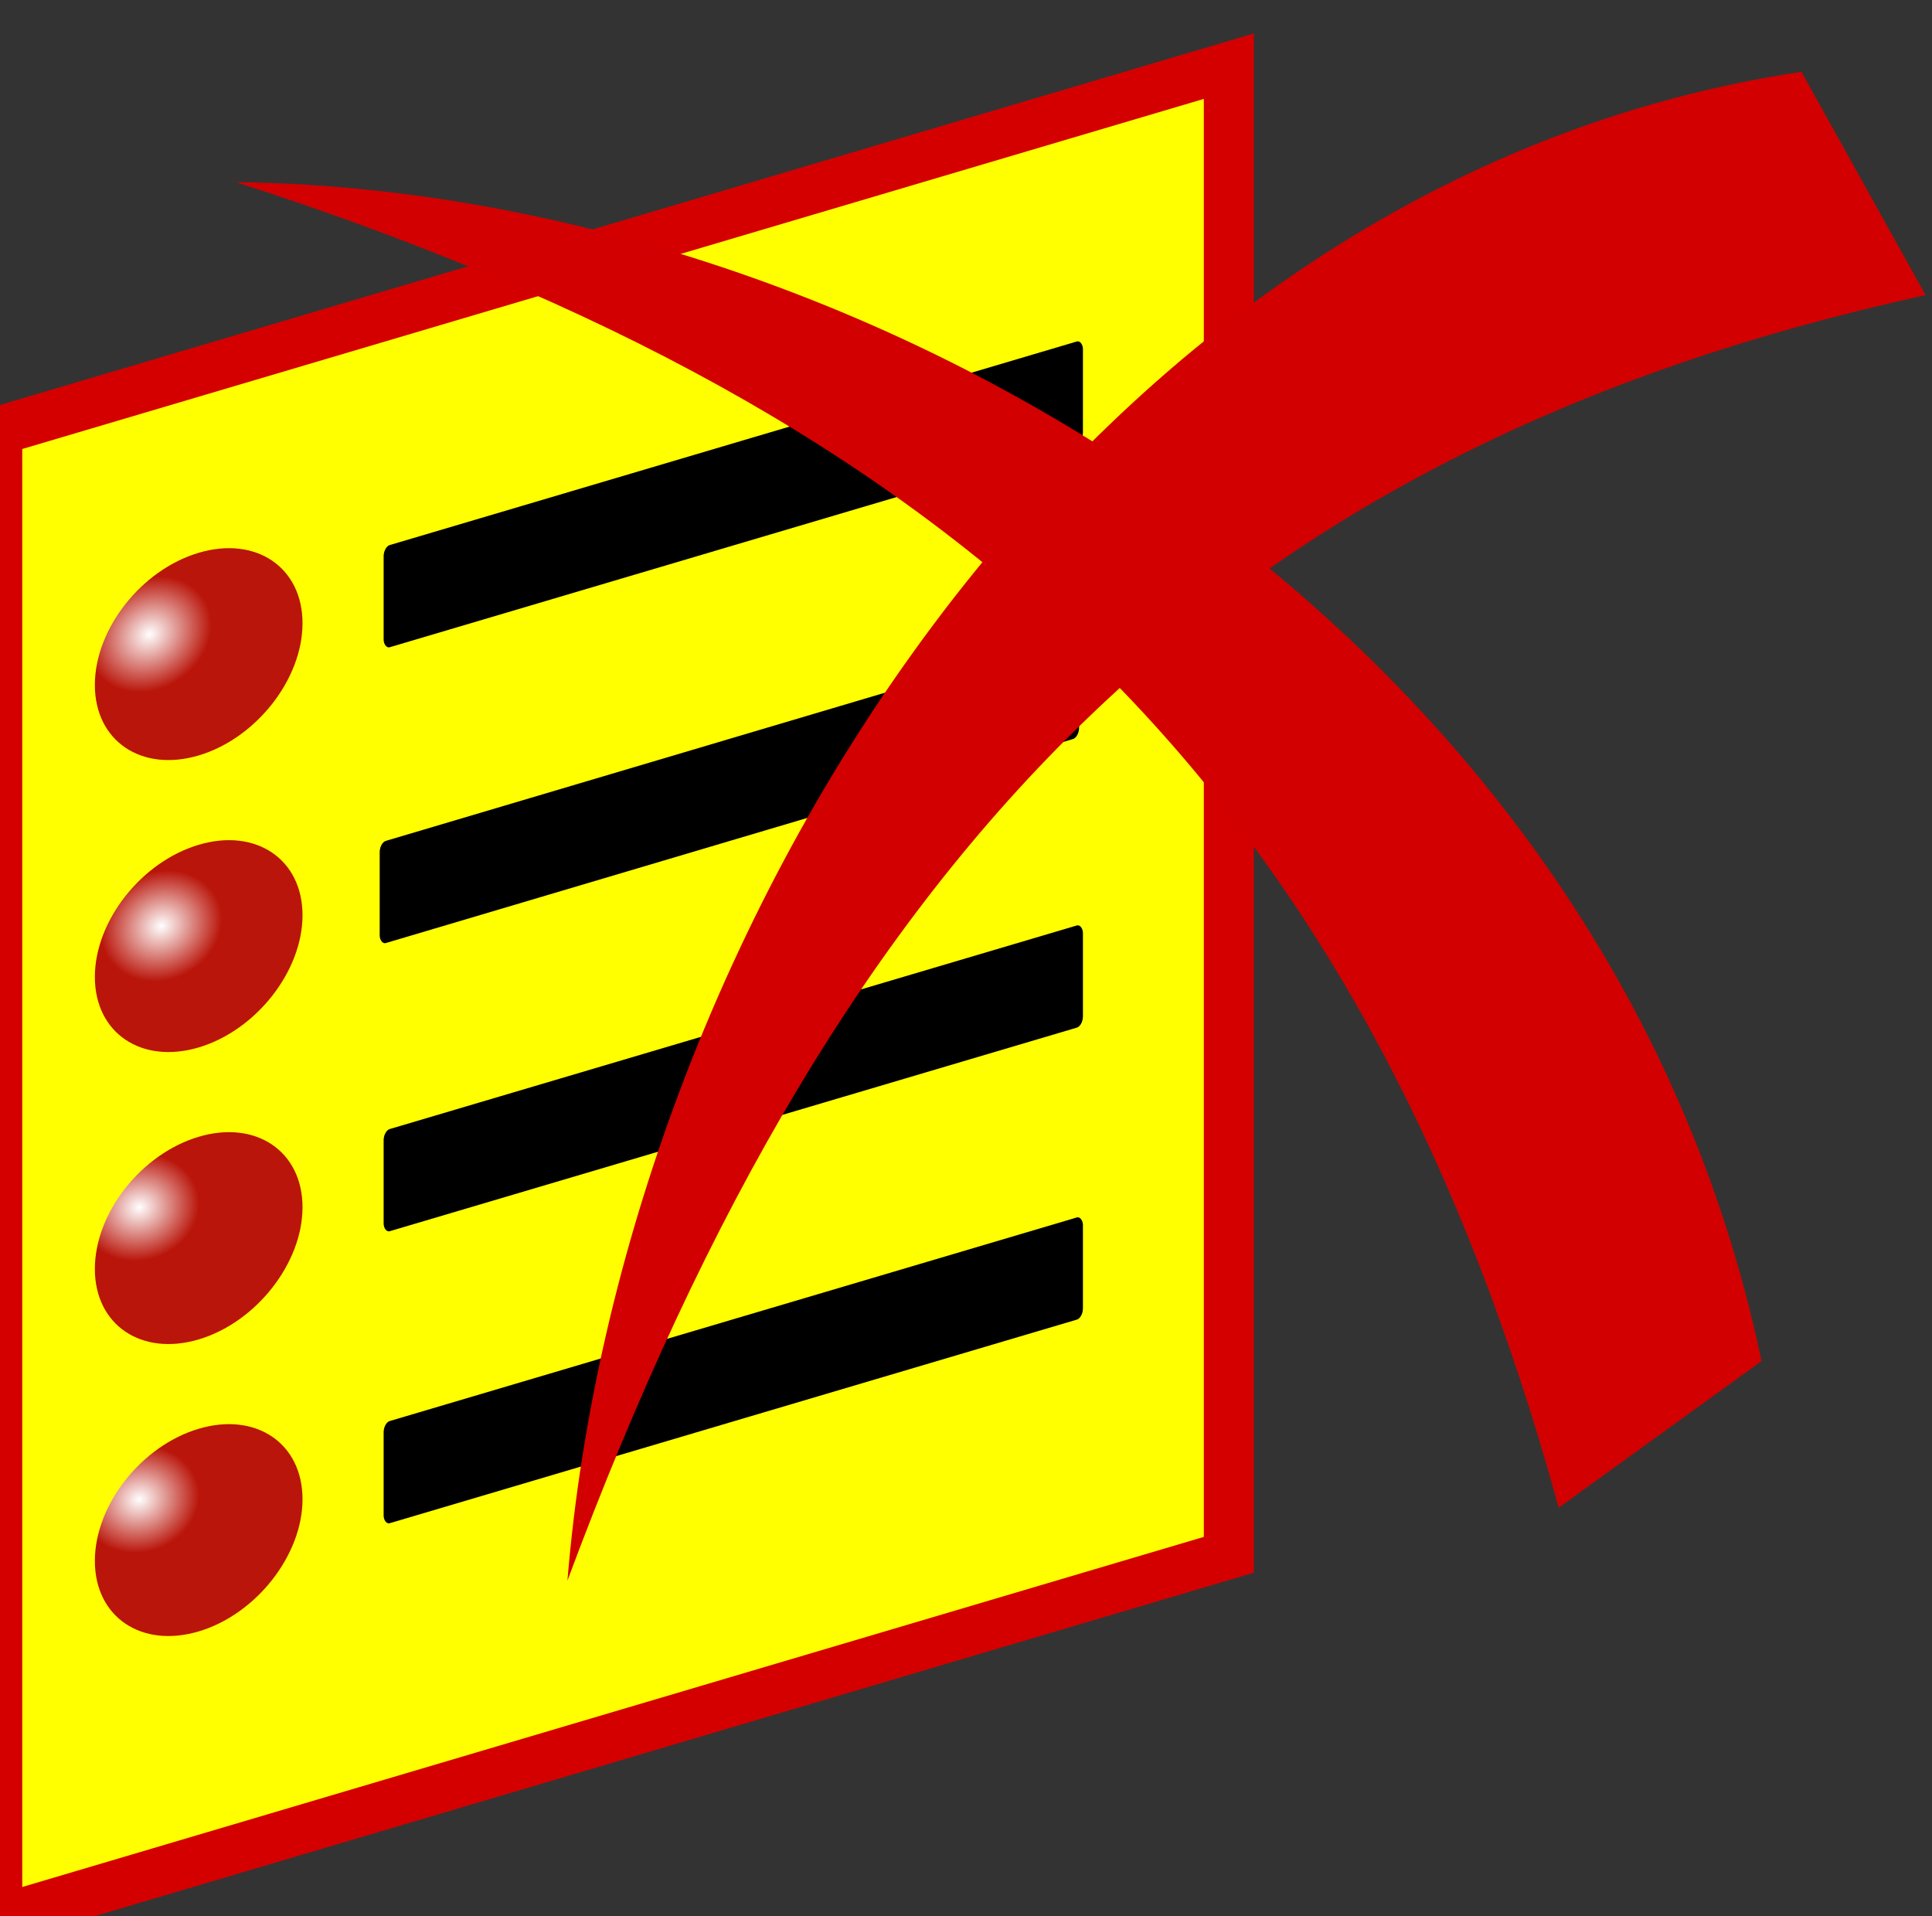 <?xml version="1.0" encoding="UTF-8" standalone="no"?>
<svg
   xmlns:dc="http://purl.org/dc/elements/1.1/"
   xmlns:cc="http://creativecommons.org/ns#"
   xmlns:rdf="http://www.w3.org/1999/02/22-rdf-syntax-ns#"
   xmlns:svg="http://www.w3.org/2000/svg"
   xmlns="http://www.w3.org/2000/svg"
   xmlns:xlink="http://www.w3.org/1999/xlink"
   xmlns:sodipodi="http://sodipodi.sourceforge.net/DTD/sodipodi-0.dtd"
   xmlns:inkscape="http://www.inkscape.org/namespaces/inkscape"
   height="15.868"
   width="16"
   version="1.1"
   id="svg2"
   inkscape:version="0.48.5 r10040"
   sodipodi:docname="RemoveNoteAction.svg">
  <rect width="100%" height="100%" fill="#333333" stroke="none"/>
  <sodipodi:namedview
     pagecolor="#ffffff"
     bordercolor="#666666"
     borderopacity="1"
     objecttolerance="10"
     gridtolerance="10"
     guidetolerance="10"
     inkscape:pageopacity="0"
     inkscape:pageshadow="2"
     inkscape:window-width="640"
     inkscape:window-height="480"
     id="namedview48"
     showgrid="false"
     fit-margin-top="0"
     fit-margin-left="0"
     fit-margin-right="0"
     fit-margin-bottom="0"
     inkscape:zoom="0.22424933"
     inkscape:cx="335.77192"
     inkscape:cy="-275.37868"
     inkscape:window-x="0"
     inkscape:window-y="27"
     inkscape:window-maximized="0"
     inkscape:current-layer="svg2" />
  <defs
     id="defs4">
    <radialGradient
       id="d"
       xlink:href="#a"
       gradientUnits="userSpaceOnUse"
       cy="718.77"
       cx="160.44"
       gradientTransform="matrix(0.2,0.179,-0.159,0.166,241.58,572.22)"
       r="6.938" />
    <linearGradient
       id="a">
      <stop
         stop-color="#fff"
         offset="0"
         id="stop8" />
      <stop
         stop-color="#b9150a"
         offset="1"
         id="stop10" />
    </linearGradient>
    <radialGradient
       id="b"
       xlink:href="#a"
       gradientUnits="userSpaceOnUse"
       cy="718.77"
       cx="160.44"
       gradientTransform="matrix(0.2,0.179,-0.144,0.149,230.51,584.03)"
       r="6.938" />
    <radialGradient
       id="c"
       xlink:href="#a"
       gradientUnits="userSpaceOnUse"
       cy="718.77"
       cx="160.44"
       gradientTransform="matrix(0.2,0.179,-0.15,0.157,235.45,578.78)"
       r="6.938" />
    <radialGradient
       inkscape:collect="always"
       xlink:href="#a"
       id="radialGradient3025"
       gradientUnits="userSpaceOnUse"
       gradientTransform="matrix(0.2,0.179,-0.144,0.149,230.51,584.03)"
       cx="160.44"
       cy="718.77"
       r="6.938" />
  </defs>
  <g
     transform="matrix(0.97,0,0,0.97,354.677,-176.083)"
     id="g16">
    <g
       transform="matrix(0.464,0.045,0,0.432,-122.99,-96.5)"
       id="g18">
      <rect
         transform="matrix(0.921,-0.389,0,1,0,0)"
         height="29.416"
         width="24.606"
         y="485.68"
         x="-567.88"
         id="rect20"
         style="fill:#ffff00;stroke:#d40000" />
      <g
         id="g22">
        <circle
           cx="160.79"
           transform="matrix(0.645,-0.273,0,0.676,-623.02,266.93)"
           cy="721.26"
           r="2.962"
           id="circle24"
           d="m 163.752,721.26 c 0,1.636 -1.326,2.962 -2.962,2.962 -1.636,0 -2.962,-1.326 -2.962,-2.962 0,-1.636 1.326,-2.962 2.962,-2.962 1.636,0 2.962,1.326 2.962,2.962 z"
           sodipodi:cx="160.78999"
           sodipodi:cy="721.26001"
           sodipodi:rx="2.9619999"
           sodipodi:ry="2.9619999"
           style="fill:url(#d)" />
        <rect
           ry="0.186"
           rx="0.122"
           transform="matrix(0.921,-0.389,0,1,0,0)"
           height="2.019"
           width="13.971"
           y="490.23"
           x="-560.16"
           id="rect26" />
        <circle
           cx="160.79"
           transform="matrix(0.645,-0.273,0,0.676,-623.02,278.47)"
           cy="721.26"
           r="2.962"
           id="circle28"
           d="m 163.752,721.26 c 0,1.636 -1.326,2.962 -2.962,2.962 -1.636,0 -2.962,-1.326 -2.962,-2.962 0,-1.636 1.326,-2.962 2.962,-2.962 1.636,0 2.962,1.326 2.962,2.962 z"
           sodipodi:cx="160.78999"
           sodipodi:cy="721.26001"
           sodipodi:rx="2.9619999"
           sodipodi:ry="2.9619999"
           style="fill:url(#radialGradient3025)" />
        <rect
           ry="0.186"
           rx="0.122"
           transform="matrix(0.921,-0.389,0,1,0,0)"
           height="2.019"
           width="13.971"
           y="501.77"
           x="-560.16"
           id="rect30" />
        <circle
           cx="160.79"
           transform="matrix(0.645,-0.273,0,0.676,-623.02,272.7)"
           cy="721.26"
           r="2.962"
           id="circle32"
           d="m 163.752,721.26 c 0,1.636 -1.326,2.962 -2.962,2.962 -1.636,0 -2.962,-1.326 -2.962,-2.962 0,-1.636 1.326,-2.962 2.962,-2.962 1.636,0 2.962,1.326 2.962,2.962 z"
           sodipodi:cx="160.78999"
           sodipodi:cy="721.26001"
           sodipodi:rx="2.9619999"
           sodipodi:ry="2.9619999"
           style="fill:url(#c)" />
        <g
           transform="matrix(1,-0.423,0,1,-640.34,117.66)"
           id="g34">
          <rect
             rx="0.113"
             ry="0.186"
             height="2.019"
             width="12.869"
             y="648.93"
             x="124.36"
             id="rect36" />
        </g>
        <circle
           cx="160.79"
           transform="matrix(0.645,-0.273,0,0.676,-623.02,284.24)"
           cy="721.26"
           r="2.962"
           id="circle38"
           d="m 163.752,721.26 c 0,1.636 -1.326,2.962 -2.962,2.962 -1.636,0 -2.962,-1.326 -2.962,-2.962 0,-1.636 1.326,-2.962 2.962,-2.962 1.636,0 2.962,1.326 2.962,2.962 z"
           sodipodi:cx="160.78999"
           sodipodi:cy="721.26001"
           sodipodi:rx="2.9619999"
           sodipodi:ry="2.9619999"
           style="fill:url(#b)" />
        <rect
           ry="0.186"
           rx="0.122"
           transform="matrix(0.921,-0.389,0,1,0,0)"
           height="2.019"
           width="13.971"
           y="507.54"
           x="-560.16"
           id="rect40" />
      </g>
    </g>
    <g
       transform="matrix(0.767,0,0,0.805,-237.1,-520.76)"
       id="g42"
       style="fill:#d20000">
      <path
         style="color:#000000"
         d="m -161.28,889.17 c 0.592,-6.88 5.721,-14.856 13.736,-16 l 1.382,2.368 c -7.776,1.624 -12.057,5.793 -15.118,13.632 z"
         id="path44"
         inkscape:connector-curvature="0" />
      <path
         style="color:#000000"
         d="m -164.97,874.34 c 6.905,0.076 15.242,4.595 16.982,12.502 l -2.258,1.555 c -2.201,-7.633 -6.678,-11.591 -14.723,-14.057 z"
         id="path46"
         inkscape:connector-curvature="0" />
    </g>
  </g>
</svg>
